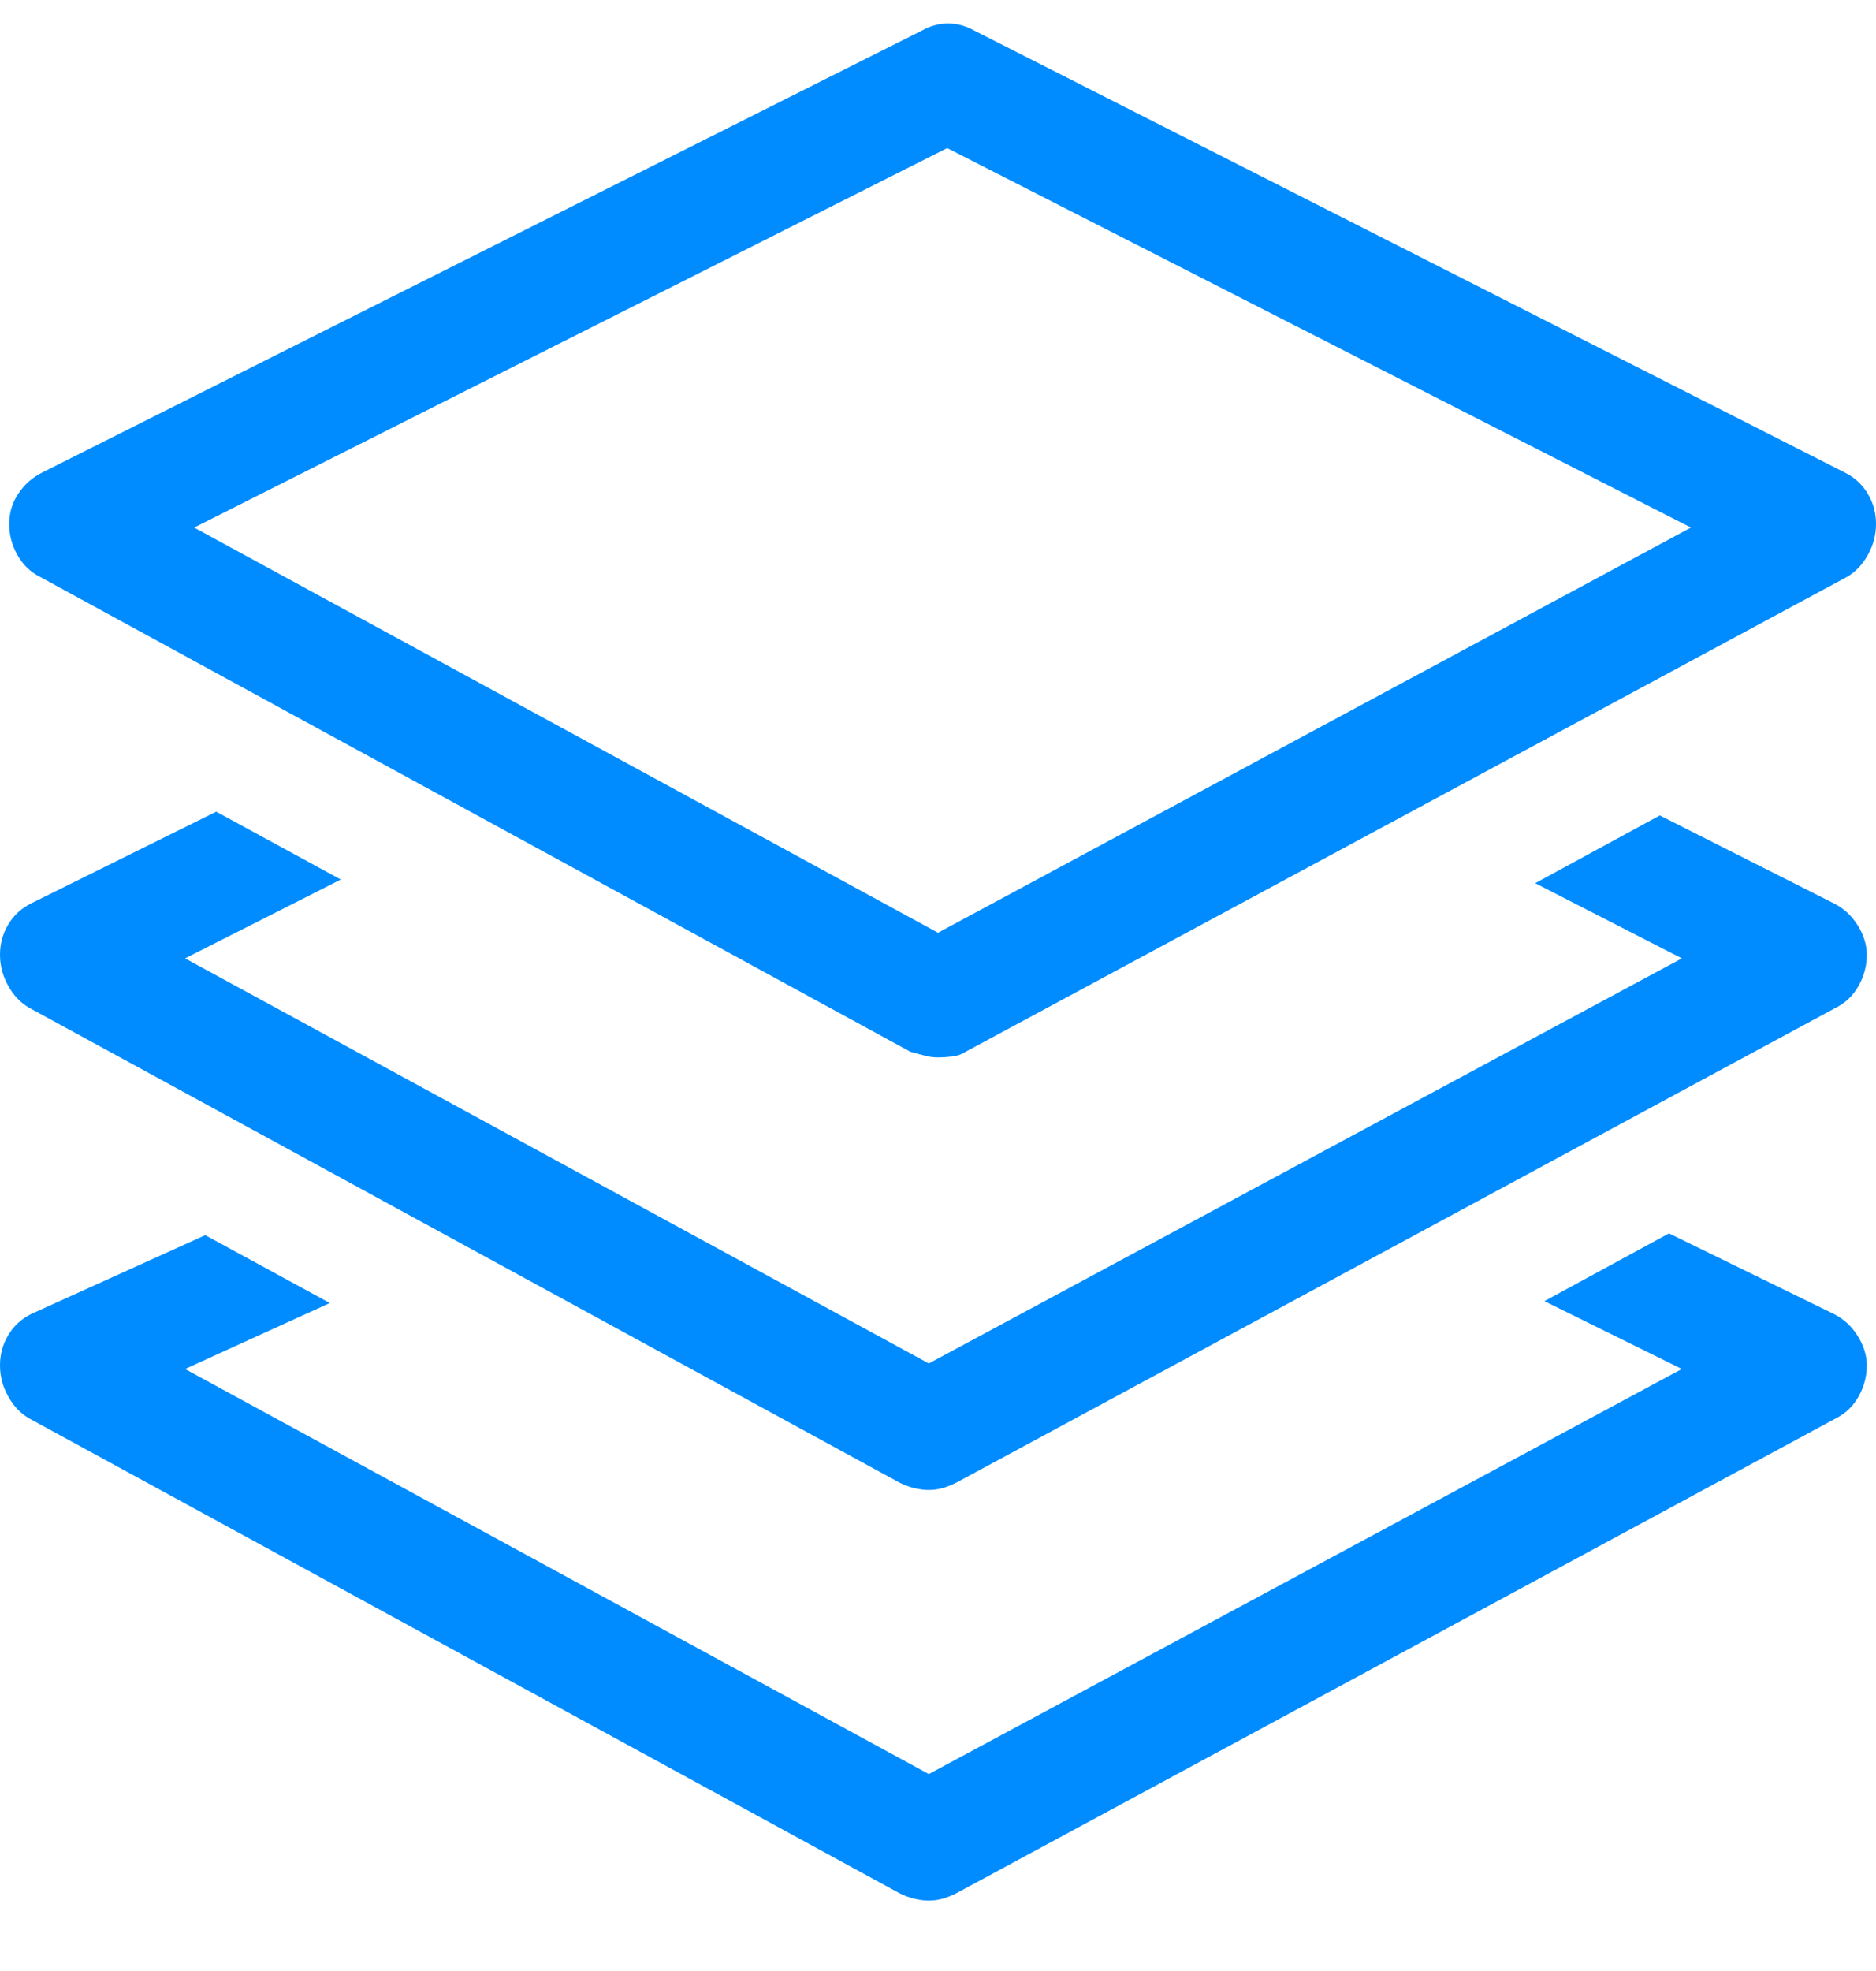 <svg xmlns="http://www.w3.org/2000/svg" width="20" height="21" viewBox="0 0 20 21">
    <path fill="#008cff" fill-rule="evenodd" d="M0.43,6.148 C0.326,6.096 0.244,6.018 0.186,5.914 C0.127,5.81 0.098,5.699 0.098,5.582 C0.098,5.465 0.13,5.357 0.195,5.26 C0.26,5.162 0.345,5.087 0.449,5.035 L9.824,0.328 C9.915,0.276 10.01,0.25 10.107,0.25 C10.205,0.25 10.299,0.276 10.391,0.328 L19.668,5.035 C19.772,5.087 19.854,5.162 19.912,5.26 C19.971,5.357 20,5.465 20,5.582 C20,5.699 19.971,5.81 19.912,5.914 C19.854,6.018 19.779,6.096 19.688,6.148 L10.293,11.207 C10.254,11.233 10.208,11.249 10.156,11.256 C10.104,11.262 10.052,11.266 10,11.266 C9.948,11.266 9.899,11.259 9.854,11.246 C9.808,11.233 9.759,11.22 9.707,11.207 L0.43,6.148 Z M10.098,1.578 L2.07,5.621 L10,9.938 L18.027,5.621 L10.098,1.578 Z M19.551,9.625 C19.655,9.677 19.74,9.755 19.805,9.859 C19.87,9.964 19.902,10.068 19.902,10.172 C19.902,10.289 19.873,10.4 19.814,10.504 C19.756,10.608 19.674,10.686 19.57,10.738 L10.195,15.797 C10.143,15.823 10.094,15.842 10.049,15.855 C10.003,15.868 9.954,15.875 9.902,15.875 C9.85,15.875 9.798,15.868 9.746,15.855 C9.694,15.842 9.642,15.823 9.59,15.797 L0.312,10.738 C0.221,10.686 0.146,10.608 0.088,10.504 C0.029,10.4 0,10.289 0,10.172 C0,10.055 0.029,9.947 0.088,9.85 C0.146,9.752 0.228,9.677 0.332,9.625 L2.305,8.648 L3.633,9.371 L1.973,10.211 L9.902,14.527 L17.93,10.211 L16.367,9.41 L17.695,8.688 L19.551,9.625 Z M19.551,14 C19.655,14.052 19.74,14.13 19.805,14.234 C19.87,14.339 19.902,14.443 19.902,14.547 C19.902,14.664 19.873,14.775 19.814,14.879 C19.756,14.983 19.674,15.061 19.57,15.113 L10.195,20.172 C10.143,20.198 10.094,20.217 10.049,20.23 C10.003,20.243 9.954,20.25 9.902,20.25 C9.85,20.25 9.798,20.243 9.746,20.23 C9.694,20.217 9.642,20.198 9.59,20.172 L0.312,15.113 C0.221,15.061 0.146,14.983 0.088,14.879 C0.029,14.775 0,14.664 0,14.547 C0,14.43 0.029,14.322 0.088,14.225 C0.146,14.127 0.228,14.052 0.332,14 L2.188,13.16 L3.516,13.883 L1.973,14.586 L9.902,18.902 L17.93,14.586 L16.465,13.863 L17.793,13.141 L19.551,14 Z"/>
</svg>